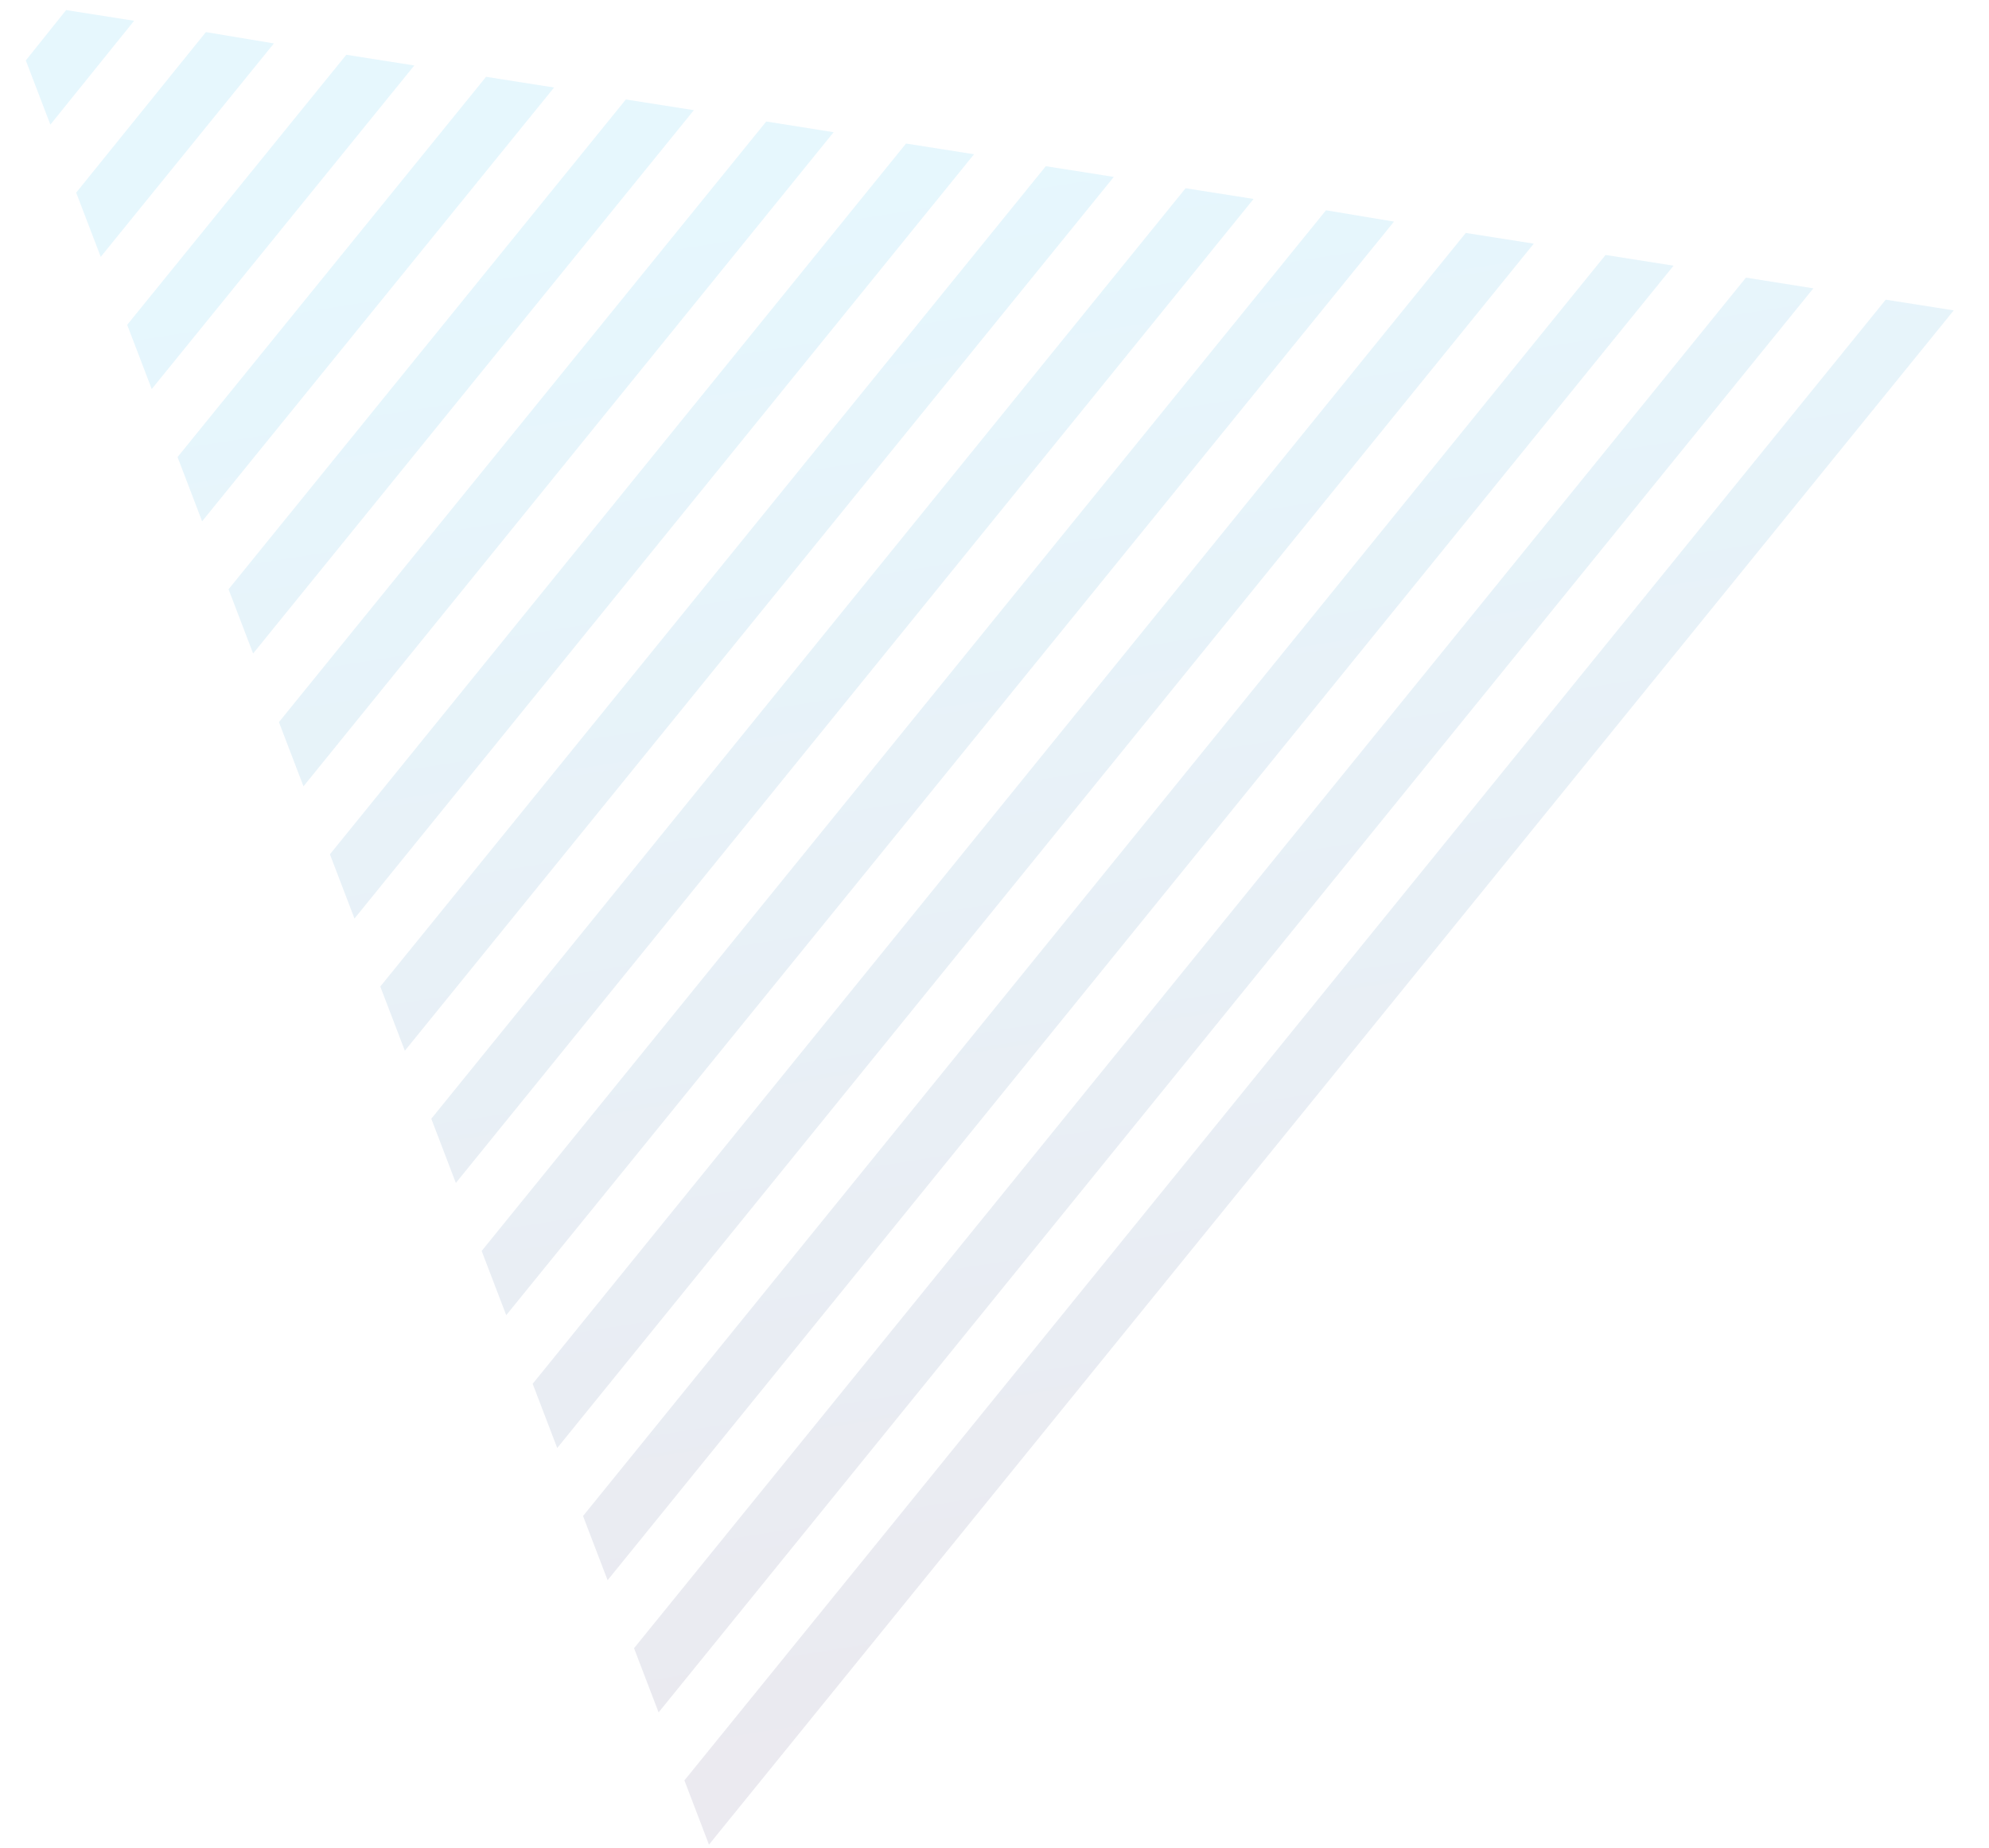 <svg xmlns="http://www.w3.org/2000/svg" xmlns:xlink="http://www.w3.org/1999/xlink" id="Layer_1" viewBox="0 0 315.9 293.5" style="enable-background:new 0 0 315.9 293.5" class="mdl-js"><style>.st0{clip-path:url(#SVGID_2_)}.st1{opacity:.1;clip-path:url(#SVGID_4_)}.st2{clip-path:url(#SVGID_6_)}.st3{clip-path:url(#SVGID_8_)}.st4{clip-path:url(#SVGID_10_);fill:url(#SVGID_11_)}.st5{clip-path:url(#SVGID_13_)}.st6{clip-path:url(#SVGID_15_);fill:url(#SVGID_16_)}.st7{clip-path:url(#SVGID_18_);fill:url(#SVGID_19_)}.st8{clip-path:url(#SVGID_21_);fill:url(#SVGID_22_)}.st9{clip-path:url(#SVGID_24_);fill:url(#SVGID_25_)}.st10{clip-path:url(#SVGID_27_);fill:url(#SVGID_28_)}.st11{clip-path:url(#SVGID_30_);fill:url(#SVGID_31_)}.st12{clip-path:url(#SVGID_33_);fill:url(#SVGID_34_)}.st13{clip-path:url(#SVGID_36_);fill:url(#SVGID_37_)}.st14{clip-path:url(#SVGID_39_);fill:url(#SVGID_40_)}.st15{clip-path:url(#SVGID_42_);fill:url(#SVGID_43_)}.st16{clip-path:url(#SVGID_45_);fill:url(#SVGID_46_)}.st17{clip-path:url(#SVGID_48_);fill:url(#SVGID_49_)}.st18{clip-path:url(#SVGID_51_);fill:url(#SVGID_52_)}.st19{clip-path:url(#SVGID_54_);fill:url(#SVGID_55_)}.st20{clip-path:url(#SVGID_57_);fill:url(#SVGID_58_)}.st21{clip-path:url(#SVGID_60_)}.st22{opacity:.1;clip-path:url(#SVGID_62_)}.st23{clip-path:url(#SVGID_64_)}.st24{clip-path:url(#SVGID_66_)}.st25{clip-path:url(#SVGID_68_);fill:url(#SVGID_69_)}.st26{clip-path:url(#SVGID_71_)}.st27{clip-path:url(#SVGID_73_);fill:url(#SVGID_74_)}.st28{clip-path:url(#SVGID_76_);fill:url(#SVGID_77_)}.st29{clip-path:url(#SVGID_79_);fill:url(#SVGID_80_)}.st30{clip-path:url(#SVGID_82_);fill:url(#SVGID_83_)}.st31{clip-path:url(#SVGID_85_);fill:url(#SVGID_86_)}.st32{clip-path:url(#SVGID_88_);fill:url(#SVGID_89_)}.st33{clip-path:url(#SVGID_91_);fill:url(#SVGID_92_)}.st34{clip-path:url(#SVGID_94_);fill:url(#SVGID_95_)}.st35{clip-path:url(#SVGID_97_);fill:url(#SVGID_98_)}.st36{clip-path:url(#SVGID_100_);fill:url(#SVGID_101_)}.st37{clip-path:url(#SVGID_103_);fill:url(#SVGID_104_)}.st38{clip-path:url(#SVGID_106_);fill:url(#SVGID_107_)}.st39{clip-path:url(#SVGID_109_);fill:url(#SVGID_110_)}.st40{clip-path:url(#SVGID_112_);fill:url(#SVGID_113_)}.st41{clip-path:url(#SVGID_115_);fill:url(#SVGID_116_)}.st42{clip-path:url(#SVGID_118_)}.st43{clip-path:url(#SVGID_120_)}.st44{opacity:.1;clip-path:url(#SVGID_122_)}.st45{clip-path:url(#SVGID_124_)}.st46{clip-path:url(#SVGID_126_)}.st47{clip-path:url(#SVGID_128_);fill:url(#SVGID_129_)}.st48{clip-path:url(#SVGID_131_)}.st49{clip-path:url(#SVGID_133_);fill:url(#SVGID_134_)}.st50{clip-path:url(#SVGID_136_);fill:url(#SVGID_137_)}.st51{clip-path:url(#SVGID_139_);fill:url(#SVGID_140_)}.st52{clip-path:url(#SVGID_142_);fill:url(#SVGID_143_)}.st53{clip-path:url(#SVGID_145_);fill:url(#SVGID_146_)}.st54{clip-path:url(#SVGID_148_);fill:url(#SVGID_149_)}.st55{clip-path:url(#SVGID_151_);fill:url(#SVGID_152_)}.st56{clip-path:url(#SVGID_154_);fill:url(#SVGID_155_)}.st57{clip-path:url(#SVGID_157_);fill:url(#SVGID_158_)}.st58{clip-path:url(#SVGID_160_);fill:url(#SVGID_161_)}.st59{clip-path:url(#SVGID_163_);fill:url(#SVGID_164_)}.st60{clip-path:url(#SVGID_166_);fill:url(#SVGID_167_)}.st61{clip-path:url(#SVGID_169_);fill:url(#SVGID_170_)}.st62{clip-path:url(#SVGID_172_);fill:url(#SVGID_173_)}.st63{clip-path:url(#SVGID_175_);fill:url(#SVGID_176_)}.st64{clip-path:url(#SVGID_178_)}.st65{clip-path:url(#SVGID_180_)}.st66{clip-path:url(#SVGID_182_)}.st67{clip-path:url(#SVGID_184_)}.st68{clip-path:url(#SVGID_186_);fill:url(#SVGID_187_)}.st69{clip-path:url(#SVGID_189_);fill:url(#SVGID_190_)}.st70{clip-path:url(#SVGID_192_);fill:url(#SVGID_193_)}.st71{clip-path:url(#SVGID_195_);fill:url(#SVGID_196_)}.st72{clip-path:url(#SVGID_198_);fill:url(#SVGID_199_)}.st73{clip-path:url(#SVGID_201_);fill:url(#SVGID_202_)}.st74{clip-path:url(#SVGID_204_);fill:url(#SVGID_205_)}.st75{clip-path:url(#SVGID_207_);fill:url(#SVGID_208_)}.st76{clip-path:url(#SVGID_210_);fill:url(#SVGID_211_)}.st77{clip-path:url(#SVGID_213_);fill:url(#SVGID_214_)}.st78{clip-path:url(#SVGID_216_);fill:url(#SVGID_217_)}.st79{clip-path:url(#SVGID_219_);fill:url(#SVGID_220_)}.st80{clip-path:url(#SVGID_222_);fill:url(#SVGID_223_)}.st81{clip-path:url(#SVGID_225_);fill:url(#SVGID_226_)}.st82{clip-path:url(#SVGID_228_);fill:url(#SVGID_229_)}</style><g><defs><path id="SVGID_1_" transform="matrix(0.641 -0.768 0.768 0.641 -175.058 -154.448)" d="M-452.1-110.6H-53v440.9H-452.1z"/></defs><clipPath id="SVGID_2_"><use xlink:href="#SVGID_1_" style="overflow:visible"/></clipPath><g class="st0"><defs><path id="SVGID_3_" transform="matrix(0.641 -0.768 0.768 0.641 -175.058 -154.448)" d="M-452.1-110.6H-53v440.9H-452.1z"/></defs><clipPath id="SVGID_4_"><use xlink:href="#SVGID_3_" style="overflow:visible"/></clipPath><g class="st1"><g><defs><path id="SVGID_5_" transform="matrix(0.641 -0.768 0.768 0.641 -234.855 -221.737)" d="M-660.1-156h611.5v592.2H-660.1z"/></defs><clipPath id="SVGID_6_"><use xlink:href="#SVGID_5_" style="overflow:visible"/></clipPath><g class="st2"><defs><path id="SVGID_7_" d="M-549.6 121.9-189 377.7-147.8-62.3-148.3-62.4-549.6 121.8z"/></defs><clipPath id="SVGID_8_"><use xlink:href="#SVGID_7_" style="overflow:visible"/></clipPath><g class="st3"><defs><path id="SVGID_9_" transform="matrix(9.326836e-02 -0.996 0.996 9.326836e-02 -304.384 44.278)" d="M-470.1 182.7h684.4v13.2H-470.1z"/></defs><clipPath id="SVGID_10_"><use xlink:href="#SVGID_9_" style="overflow:visible"/></clipPath><linearGradient id="SVGID_11_" gradientUnits="userSpaceOnUse" x1="-553.706" y1="572.861" x2="-552.149" y2="572.861" gradientTransform="matrix(337.451 -251.972 -251.972 -337.451 330881.625 54121.535)"><stop offset="0" style="stop-color:#00aced"/><stop offset=".496" style="stop-color:#2b2a68"/><stop offset=".995" style="stop-color:#aa2e8d"/><stop offset="1" style="stop-color:#aa2e8d"/></linearGradient><path class="st4" d="M-543.2 174.8-23.7-213.1 287.5 203.7-232 591.6z"/></g></g><g class="st2"><defs><path id="SVGID_12_" d="M-549.6 121.9-189 377.7-147.8-62.3-148.3-62.4-549.6 121.8z"/></defs><clipPath id="SVGID_13_"><use xlink:href="#SVGID_12_" style="overflow:visible"/></clipPath><g class="st5"><defs><path id="SVGID_14_" transform="matrix(9.326839e-02 -0.996 0.996 9.326839e-02 -326.376 15.065)" d="M-497.1 180.1h684.4v13.2H-497.1z"/></defs><clipPath id="SVGID_15_"><use xlink:href="#SVGID_14_" style="overflow:visible"/></clipPath><linearGradient id="SVGID_16_" gradientUnits="userSpaceOnUse" x1="-553.706" y1="572.905" x2="-552.149" y2="572.905" gradientTransform="matrix(337.451 -251.972 -251.972 -337.451 330881.625 54121.535)"><stop offset="0" style="stop-color:#00aced"/><stop offset=".496" style="stop-color:#2b2a68"/><stop offset=".995" style="stop-color:#aa2e8d"/><stop offset="1" style="stop-color:#aa2e8d"/></linearGradient><path class="st6" d="M-570.3 172.3-50.8-215.6 260.4 201.2-259.1 589.1z"/></g></g><g class="st2"><defs><path id="SVGID_17_" d="M-205.6 365.9-193.2 374.7-152.4-60.5-166.2-54.1z"/></defs><clipPath id="SVGID_18_"><use xlink:href="#SVGID_17_" style="overflow:visible"/></clipPath><linearGradient id="SVGID_19_" gradientUnits="userSpaceOnUse" x1="-553.706" y1="572.994" x2="-552.149" y2="572.994" gradientTransform="matrix(337.451 -251.972 -251.972 -337.451 330881.625 54121.535)"><stop offset="0" style="stop-color:#00aced"/><stop offset=".496" style="stop-color:#2b2a68"/><stop offset=".995" style="stop-color:#aa2e8d"/><stop offset="1" style="stop-color:#aa2e8d"/></linearGradient><path class="st7" d="M-439.2 145.7-110.3-99.9 87.8 165.3-241.1 410.9z"/></g><g class="st2"><defs><path id="SVGID_20_" d="M-231.2 347.8-218.8 356.6-180.9-47.4-194.7-41.1z"/></defs><clipPath id="SVGID_21_"><use xlink:href="#SVGID_20_" style="overflow:visible"/></clipPath><linearGradient id="SVGID_22_" gradientUnits="userSpaceOnUse" x1="-553.706" y1="573.037" x2="-552.149" y2="573.037" gradientTransform="matrix(337.451 -251.972 -251.972 -337.451 330881.625 54121.535)"><stop offset="0" style="stop-color:#00aced"/><stop offset=".496" style="stop-color:#2b2a68"/><stop offset=".995" style="stop-color:#aa2e8d"/><stop offset="1" style="stop-color:#aa2e8d"/></linearGradient><path class="st8" d="M-447.5 143.7-142-84.4 42.1 162.2-263.4 390.3z"/></g></g></g></g></g><g><defs><path id="SVGID_59_" transform="matrix(7.915886e-02 -0.997 0.997 7.915886e-02 -19.683 289.378)" d="M3.5-2.9H290v316.5H3.5z"/></defs><clipPath id="SVGID_24_"><use xlink:href="#SVGID_59_" style="overflow:visible"/></clipPath><g style="clip-path:url(#SVGID_24_)"><defs><path id="SVGID_61_" transform="matrix(7.915886e-02 -0.997 0.997 7.915886e-02 -19.683 289.378)" d="M3.5-2.9H290v316.5H3.5z"/></defs><clipPath id="SVGID_25_"><use xlink:href="#SVGID_61_" style="overflow:visible"/></clipPath><g style="opacity:.1;clip-path:url(#SVGID_25_)"><g><defs><path id="SVGID_63_" transform="matrix(7.915886e-02 -0.997 0.997 7.915886e-02 12.657 191.093)" d="M-109.7-123.9h439v425.2h-439z"/></defs><clipPath id="SVGID_27_"><use xlink:href="#SVGID_63_" style="overflow:visible"/></clipPath><g style="clip-path:url(#SVGID_27_)"><defs><path id="SVGID_65_" d="M.5.0 313.9 49.9 114.1 296.3 113.8 296.1.4.1z"/></defs><clipPath id="SVGID_28_"><use xlink:href="#SVGID_65_" style="overflow:visible"/></clipPath><g style="clip-path:url(#SVGID_28_)"><defs><path id="SVGID_67_" transform="matrix(0.63 -0.777 0.777 0.63 -44.89 260.269)" d="M5 172.5h491.3v9.5H5z"/></defs><clipPath id="SVGID_30_"><use xlink:href="#SVGID_67_" style="overflow:visible"/></clipPath><linearGradient id="SVGID_31_" gradientUnits="userSpaceOnUse" x1="-551.792" y1="564.35" x2="-550.674" y2="564.35" gradientTransform="matrix(64.863 416.12 -416.12 64.863 270853.5 193020.359)"><stop offset="0" style="stop-color:#00aced"/><stop offset=".496" style="stop-color:#2b2a68"/><stop offset=".995" style="stop-color:#aa2e8d"/><stop offset="1" style="stop-color:#aa2e8d"/></linearGradient><path class="st11" d="M30.3-23.9 102 435.9l368.9-57.5L399.3-81.5z"/></g></g><g style="clip-path:url(#SVGID_27_)"><defs><path id="SVGID_70_" d="M.5.0 313.9 49.9 114.1 296.3 113.8 296.1.4.1z"/></defs><clipPath id="SVGID_33_"><use xlink:href="#SVGID_70_" style="overflow:visible"/></clipPath><g style="clip-path:url(#SVGID_33_)"><defs><path id="SVGID_72_" transform="matrix(0.63 -0.777 0.777 0.63 -40.957 243.965)" d="M-10.2 160.2h491.3v9.5H-10.2z"/></defs><clipPath id="SVGID_34_"><use xlink:href="#SVGID_72_" style="overflow:visible"/></clipPath><linearGradient id="SVGID_36_" gradientUnits="userSpaceOnUse" x1="-551.792" y1="564.381" x2="-550.674" y2="564.381" gradientTransform="matrix(64.863 416.12 -416.12 64.863 270853.5 193020.359)"><stop offset="0" style="stop-color:#00aced"/><stop offset=".496" style="stop-color:#2b2a68"/><stop offset=".995" style="stop-color:#aa2e8d"/><stop offset="1" style="stop-color:#aa2e8d"/></linearGradient><path style="clip-path:url(#SVGID_34_);fill:url(#SVGID_36_)" d="M15.2-36.2 86.9 423.6l368.9-57.5L384.1-93.7z"/></g></g><g style="clip-path:url(#SVGID_27_)"><defs><path id="SVGID_75_" d="M299.5 47.6 310.3 49.3 112.6 293 108.7 282.8z"/></defs><clipPath id="SVGID_37_"><use xlink:href="#SVGID_75_" style="overflow:visible"/></clipPath><linearGradient id="SVGID_39_" gradientUnits="userSpaceOnUse" x1="-551.792" y1="564.444" x2="-550.674" y2="564.444" gradientTransform="matrix(64.863 416.12 -416.12 64.863 270853.5 193020.359)"><stop offset="0" style="stop-color:#00aced"/><stop offset=".496" style="stop-color:#2b2a68"/><stop offset=".995" style="stop-color:#aa2e8d"/><stop offset="1" style="stop-color:#aa2e8d"/></linearGradient><path style="clip-path:url(#SVGID_37_);fill:url(#SVGID_39_)" d="M69.1 43.3 114.5 334.4 349.2 297.8 303.8 6.7z"/></g><g style="clip-path:url(#SVGID_27_)"><defs><path id="SVGID_78_" d="M277.3 44.1 288 45.8 104.6 272 100.7 261.8z"/></defs><clipPath id="SVGID_40_"><use xlink:href="#SVGID_78_" style="overflow:visible"/></clipPath><linearGradient id="SVGID_42_" gradientUnits="userSpaceOnUse" x1="-551.792" y1="564.476" x2="-550.674" y2="564.476" gradientTransform="matrix(64.863 416.12 -416.12 64.863 270853.5 193020.359)"><stop offset="0" style="stop-color:#00aced"/><stop offset=".496" style="stop-color:#2b2a68"/><stop offset=".995" style="stop-color:#aa2e8d"/><stop offset="1" style="stop-color:#aa2e8d"/></linearGradient><path style="clip-path:url(#SVGID_40_);fill:url(#SVGID_42_)" d="M63.8 40.1 106 310.5l218.2-34L282.1 6.1z"/></g><g style="clip-path:url(#SVGID_27_)"><defs><path id="SVGID_81_" d="M255 40.5 265.8 42.2 96.5 251 92.6 240.8z"/></defs><clipPath id="SVGID_43_"><use xlink:href="#SVGID_81_" style="overflow:visible"/></clipPath><linearGradient id="SVGID_45_" gradientUnits="userSpaceOnUse" x1="-551.792" y1="564.506" x2="-550.674" y2="564.506" gradientTransform="matrix(64.863 416.12 -416.12 64.863 270853.5 193020.359)"><stop offset="0" style="stop-color:#00aced"/><stop offset=".496" style="stop-color:#2b2a68"/><stop offset=".995" style="stop-color:#aa2e8d"/><stop offset="1" style="stop-color:#aa2e8d"/></linearGradient><path style="clip-path:url(#SVGID_43_);fill:url(#SVGID_45_)" d="M58.5 36.9 97.4 286.5 299.2 255.1 260.3 5.4z"/></g><g style="clip-path:url(#SVGID_27_)"><defs><path id="SVGID_84_" d="M232.8 37 243.6 38.7 88.5 230 84.6 219.8z"/></defs><clipPath id="SVGID_46_"><use xlink:href="#SVGID_84_" style="overflow:visible"/></clipPath><linearGradient id="SVGID_48_" gradientUnits="userSpaceOnUse" x1="-551.792" y1="564.538" x2="-550.674" y2="564.538" gradientTransform="matrix(64.863 416.12 -416.12 64.863 270853.5 193020.359)"><stop offset="0" style="stop-color:#00aced"/><stop offset=".496" style="stop-color:#2b2a68"/><stop offset=".995" style="stop-color:#aa2e8d"/><stop offset="1" style="stop-color:#aa2e8d"/></linearGradient><path style="clip-path:url(#SVGID_46_);fill:url(#SVGID_48_)" d="M53.3 33.7 88.9 262.6 274.2 233.7 238.5 4.8z"/></g><g style="clip-path:url(#SVGID_27_)"><defs><path id="SVGID_87_" d="M210.6 33.4 221.4 35.2 80.4 208.9 76.5 198.7z"/></defs><clipPath id="SVGID_49_"><use xlink:href="#SVGID_87_" style="overflow:visible"/></clipPath><linearGradient id="SVGID_51_" gradientUnits="userSpaceOnUse" x1="-551.792" y1="564.568" x2="-550.674" y2="564.568" gradientTransform="matrix(64.863 416.12 -416.12 64.863 270853.5 193020.359)"><stop offset="0" style="stop-color:#00aced"/><stop offset=".496" style="stop-color:#2b2a68"/><stop offset=".995" style="stop-color:#aa2e8d"/><stop offset="1" style="stop-color:#aa2e8d"/></linearGradient><path style="clip-path:url(#SVGID_49_);fill:url(#SVGID_51_)" d="M48 30.5 80.4 238.7 249.2 212.4 216.7 4.2z"/></g><g style="clip-path:url(#SVGID_27_)"><defs><path id="SVGID_90_" d="M188.3 29.9 199.1 31.6 72.4 187.9 68.5 177.7z"/></defs><clipPath id="SVGID_52_"><use xlink:href="#SVGID_90_" style="overflow:visible"/></clipPath><linearGradient id="SVGID_54_" gradientUnits="userSpaceOnUse" x1="-551.792" y1="564.6" x2="-550.674" y2="564.6" gradientTransform="matrix(64.863 416.12 -416.12 64.863 270853.5 193020.359)"><stop offset="0" style="stop-color:#00aced"/><stop offset=".496" style="stop-color:#2b2a68"/><stop offset=".995" style="stop-color:#aa2e8d"/><stop offset="1" style="stop-color:#aa2e8d"/></linearGradient><path style="clip-path:url(#SVGID_52_);fill:url(#SVGID_54_)" d="M42.7 27.3 71.9 214.7 224.2 191 195 3.6z"/></g><g style="clip-path:url(#SVGID_27_)"><defs><path id="SVGID_93_" d="M166.1 26.4 176.9 28.1 64.3 166.9 60.4 156.7z"/></defs><clipPath id="SVGID_55_"><use xlink:href="#SVGID_93_" style="overflow:visible"/></clipPath><linearGradient id="SVGID_57_" gradientUnits="userSpaceOnUse" x1="-551.792" y1="564.631" x2="-550.674" y2="564.631" gradientTransform="matrix(64.863 416.12 -416.12 64.863 270853.5 193020.359)"><stop offset="0" style="stop-color:#00aced"/><stop offset=".496" style="stop-color:#2b2a68"/><stop offset=".995" style="stop-color:#aa2e8d"/><stop offset="1" style="stop-color:#aa2e8d"/></linearGradient><path style="clip-path:url(#SVGID_55_);fill:url(#SVGID_57_)" d="M37.4 24.1 63.4 190.8 199.2 169.6 173.2 3z"/></g><g style="clip-path:url(#SVGID_27_)"><defs><path id="SVGID_96_" d="M143.9 22.8 154.7 24.5 56.3 145.9 52.4 135.7z"/></defs><clipPath id="SVGID_58_"><use xlink:href="#SVGID_96_" style="overflow:visible"/></clipPath><linearGradient id="SVGID_60_" gradientUnits="userSpaceOnUse" x1="-551.792" y1="564.662" x2="-550.674" y2="564.662" gradientTransform="matrix(64.863 416.12 -416.12 64.863 270853.5 193020.359)"><stop offset="0" style="stop-color:#00aced"/><stop offset=".496" style="stop-color:#2b2a68"/><stop offset=".995" style="stop-color:#aa2e8d"/><stop offset="1" style="stop-color:#aa2e8d"/></linearGradient><path style="clip-path:url(#SVGID_58_);fill:url(#SVGID_60_)" d="M32.2 20.9 54.9 166.9 174.2 148.3 151.4 2.4z"/></g><g style="clip-path:url(#SVGID_27_)"><defs><path id="SVGID_99_" d="M121.7 19.3 132.4 21 48.2 124.9 44.3 114.7z"/></defs><clipPath id="SVGID_62_"><use xlink:href="#SVGID_99_" style="overflow:visible"/></clipPath><linearGradient id="SVGID_64_" gradientUnits="userSpaceOnUse" x1="-551.792" y1="564.693" x2="-550.674" y2="564.693" gradientTransform="matrix(64.863 416.12 -416.12 64.863 270853.5 193020.359)"><stop offset="0" style="stop-color:#00aced"/><stop offset=".496" style="stop-color:#2b2a68"/><stop offset=".995" style="stop-color:#aa2e8d"/><stop offset="1" style="stop-color:#aa2e8d"/></linearGradient><path style="clip-path:url(#SVGID_62_);fill:url(#SVGID_64_)" d="M26.9 17.8 46.4 142.9 149.2 126.9 129.6 1.7z"/></g><g style="clip-path:url(#SVGID_27_)"><defs><path id="SVGID_102_" d="M99.4 15.8 110.2 17.5l-70 86.3L36.3 93.6z"/></defs><clipPath id="SVGID_66_"><use xlink:href="#SVGID_102_" style="overflow:visible"/></clipPath><linearGradient id="SVGID_68_" gradientUnits="userSpaceOnUse" x1="-551.792" y1="564.724" x2="-550.674" y2="564.724" gradientTransform="matrix(64.863 416.12 -416.12 64.863 270853.5 193020.359)"><stop offset="0" style="stop-color:#00aced"/><stop offset=".496" style="stop-color:#2b2a68"/><stop offset=".995" style="stop-color:#aa2e8d"/><stop offset="1" style="stop-color:#aa2e8d"/></linearGradient><path style="clip-path:url(#SVGID_66_);fill:url(#SVGID_68_)" d="M21.6 14.6 37.9 119 124.1 105.5 107.9 1.1z"/></g><g style="clip-path:url(#SVGID_27_)"><defs><path id="SVGID_105_" d="M77.2 12.2 88 13.9 32.1 82.8 28.2 72.6z"/></defs><clipPath id="SVGID_69_"><use xlink:href="#SVGID_105_" style="overflow:visible"/></clipPath><linearGradient id="SVGID_71_" gradientUnits="userSpaceOnUse" x1="-551.792" y1="564.755" x2="-550.674" y2="564.755" gradientTransform="matrix(64.863 416.12 -416.12 64.863 270853.5 193020.359)"><stop offset="0" style="stop-color:#00aced"/><stop offset=".496" style="stop-color:#2b2a68"/><stop offset=".995" style="stop-color:#aa2e8d"/><stop offset="1" style="stop-color:#aa2e8d"/></linearGradient><path style="clip-path:url(#SVGID_69_);fill:url(#SVGID_71_)" d="M16.3 11.4 29.4 95 99.1 84.2 86.1.5z"/></g><g style="clip-path:url(#SVGID_27_)"><defs><path id="SVGID_108_" d="M55 8.7 65.8 10.4 24.1 61.8 20.2 51.6z"/></defs><clipPath id="SVGID_73_"><use xlink:href="#SVGID_108_" style="overflow:visible"/></clipPath><linearGradient id="SVGID_74_" gradientUnits="userSpaceOnUse" x1="-551.792" y1="564.786" x2="-550.674" y2="564.786" gradientTransform="matrix(64.863 416.12 -416.12 64.863 270853.5 193020.359)"><stop offset="0" style="stop-color:#00aced"/><stop offset=".496" style="stop-color:#2b2a68"/><stop offset=".995" style="stop-color:#aa2e8d"/><stop offset="1" style="stop-color:#aa2e8d"/></linearGradient><path class="st27" d="M11.1 8.2 20.9 71.1 74.1 62.8 64.3-.1z"/></g><g style="clip-path:url(#SVGID_27_)"><defs><path id="SVGID_111_" d="M32.7 5.1 43.5 6.9 16 40.8 12.1 30.6z"/></defs><clipPath id="SVGID_76_"><use xlink:href="#SVGID_111_" style="overflow:visible"/></clipPath><linearGradient id="SVGID_77_" gradientUnits="userSpaceOnUse" x1="-551.792" y1="564.817" x2="-550.674" y2="564.817" gradientTransform="matrix(64.863 416.12 -416.12 64.863 270853.5 193020.359)"><stop offset="0" style="stop-color:#00aced"/><stop offset=".496" style="stop-color:#2b2a68"/><stop offset=".995" style="stop-color:#aa2e8d"/><stop offset="1" style="stop-color:#aa2e8d"/></linearGradient><path class="st28" d="M5.8 5 12.4 47.2 49.1 41.4 42.5-.7z"/></g><g style="clip-path:url(#SVGID_27_)"><defs><path id="SVGID_114_" d="M10.5 1.6 21.3 3.3 8 19.8 4.1 9.6z"/></defs><clipPath id="SVGID_79_"><use xlink:href="#SVGID_114_" style="overflow:visible"/></clipPath><linearGradient id="SVGID_80_" gradientUnits="userSpaceOnUse" x1="-551.792" y1="564.848" x2="-550.674" y2="564.848" gradientTransform="matrix(64.863 416.12 -416.12 64.863 270853.5 193020.359)"><stop offset="0" style="stop-color:#00aced"/><stop offset=".496" style="stop-color:#2b2a68"/><stop offset=".995" style="stop-color:#aa2e8d"/><stop offset="1" style="stop-color:#aa2e8d"/></linearGradient><path class="st29" d="M.5 1.8 3.9 23.2 24.1 20.1 20.8-1.4z"/></g></g></g></g></g><g><defs><path id="SVGID_117_" d="M209 .5h6e2v504H209z"/></defs><clipPath id="SVGID_82_"><use xlink:href="#SVGID_117_" style="overflow:visible"/></clipPath><g style="clip-path:url(#SVGID_82_)"><defs><path id="SVGID_119_" transform="matrix(0.297 -0.955 0.955 0.297 286.201 701.797)" d="M359.3-78h520.5v469.3H359.3z"/></defs><clipPath id="SVGID_83_"><use xlink:href="#SVGID_119_" style="overflow:visible"/></clipPath><g style="clip-path:url(#SVGID_83_)"><defs><path id="SVGID_121_" transform="matrix(0.297 -0.955 0.955 0.297 286.201 701.797)" d="M359.3-78h520.5v469.3H359.3z"/></defs><clipPath id="SVGID_85_"><use xlink:href="#SVGID_121_" style="overflow:visible"/></clipPath><g style="opacity:.1;clip-path:url(#SVGID_85_)"><g><defs><path id="SVGID_123_" transform="matrix(0.297 -0.955 0.955 0.297 404.368 791.41)" d="M389.8-238.3h699.3v719H389.8z"/></defs><clipPath id="SVGID_86_"><use xlink:href="#SVGID_123_" style="overflow:visible"/></clipPath><g style="clip-path:url(#SVGID_86_)"><defs><path id="SVGID_125_" d="M920.8-22.2 727.5 462.7 406.2 53.4 406.6 53 920.7-22.3z"/></defs><clipPath id="SVGID_88_"><use xlink:href="#SVGID_125_" style="overflow:visible"/></clipPath><g style="clip-path:url(#SVGID_88_)"><defs><path id="SVGID_127_" d="M801.8 627.4 304.2-6.4 292 3.2 789.6 637.1z"/></defs><clipPath id="SVGID_89_"><use xlink:href="#SVGID_127_" style="overflow:visible"/></clipPath><linearGradient id="SVGID_91_" gradientUnits="userSpaceOnUse" x1="-555.727" y1="573.264" x2="-553.9" y2="573.264" gradientTransform="matrix(-421.371 -27.994 28.905 -422.907 -249920.328 227213.719)"><stop offset="0" style="stop-color:#00aced"/><stop offset=".496" style="stop-color:#2b2a68"/><stop offset=".995" style="stop-color:#aa2e8d"/><stop offset="1" style="stop-color:#aa2e8d"/></linearGradient><path style="clip-path:url(#SVGID_89_);fill:url(#SVGID_91_)" d="M948.2 34.3 187.4-16.2 145.6 596.3 906.4 646.9z"/></g></g><g style="clip-path:url(#SVGID_86_)"><defs><path id="SVGID_130_" d="M920.8-22.2 727.5 462.7 406.2 53.4 406.6 53 920.7-22.3z"/></defs><clipPath id="SVGID_92_"><use xlink:href="#SVGID_130_" style="overflow:visible"/></clipPath><g style="clip-path:url(#SVGID_92_)"><defs><path id="SVGID_132_" d="M826.9 607.6 329.3-26.3 317.1-16.7 814.7 617.2z"/></defs><clipPath id="SVGID_94_"><use xlink:href="#SVGID_132_" style="overflow:visible"/></clipPath><linearGradient id="SVGID_95_" gradientUnits="userSpaceOnUse" x1="-555.727" y1="573.315" x2="-553.9" y2="573.315" gradientTransform="matrix(-421.371 -27.994 28.905 -422.907 -249920.328 227213.719)"><stop offset="0" style="stop-color:#00aced"/><stop offset=".496" style="stop-color:#2b2a68"/><stop offset=".995" style="stop-color:#aa2e8d"/><stop offset="1" style="stop-color:#aa2e8d"/></linearGradient><path class="st34" d="M973.3 14.4 212.6-36.1 170.7 576.5 931.5 627z"/></g></g></g></g></g></g></g></svg>